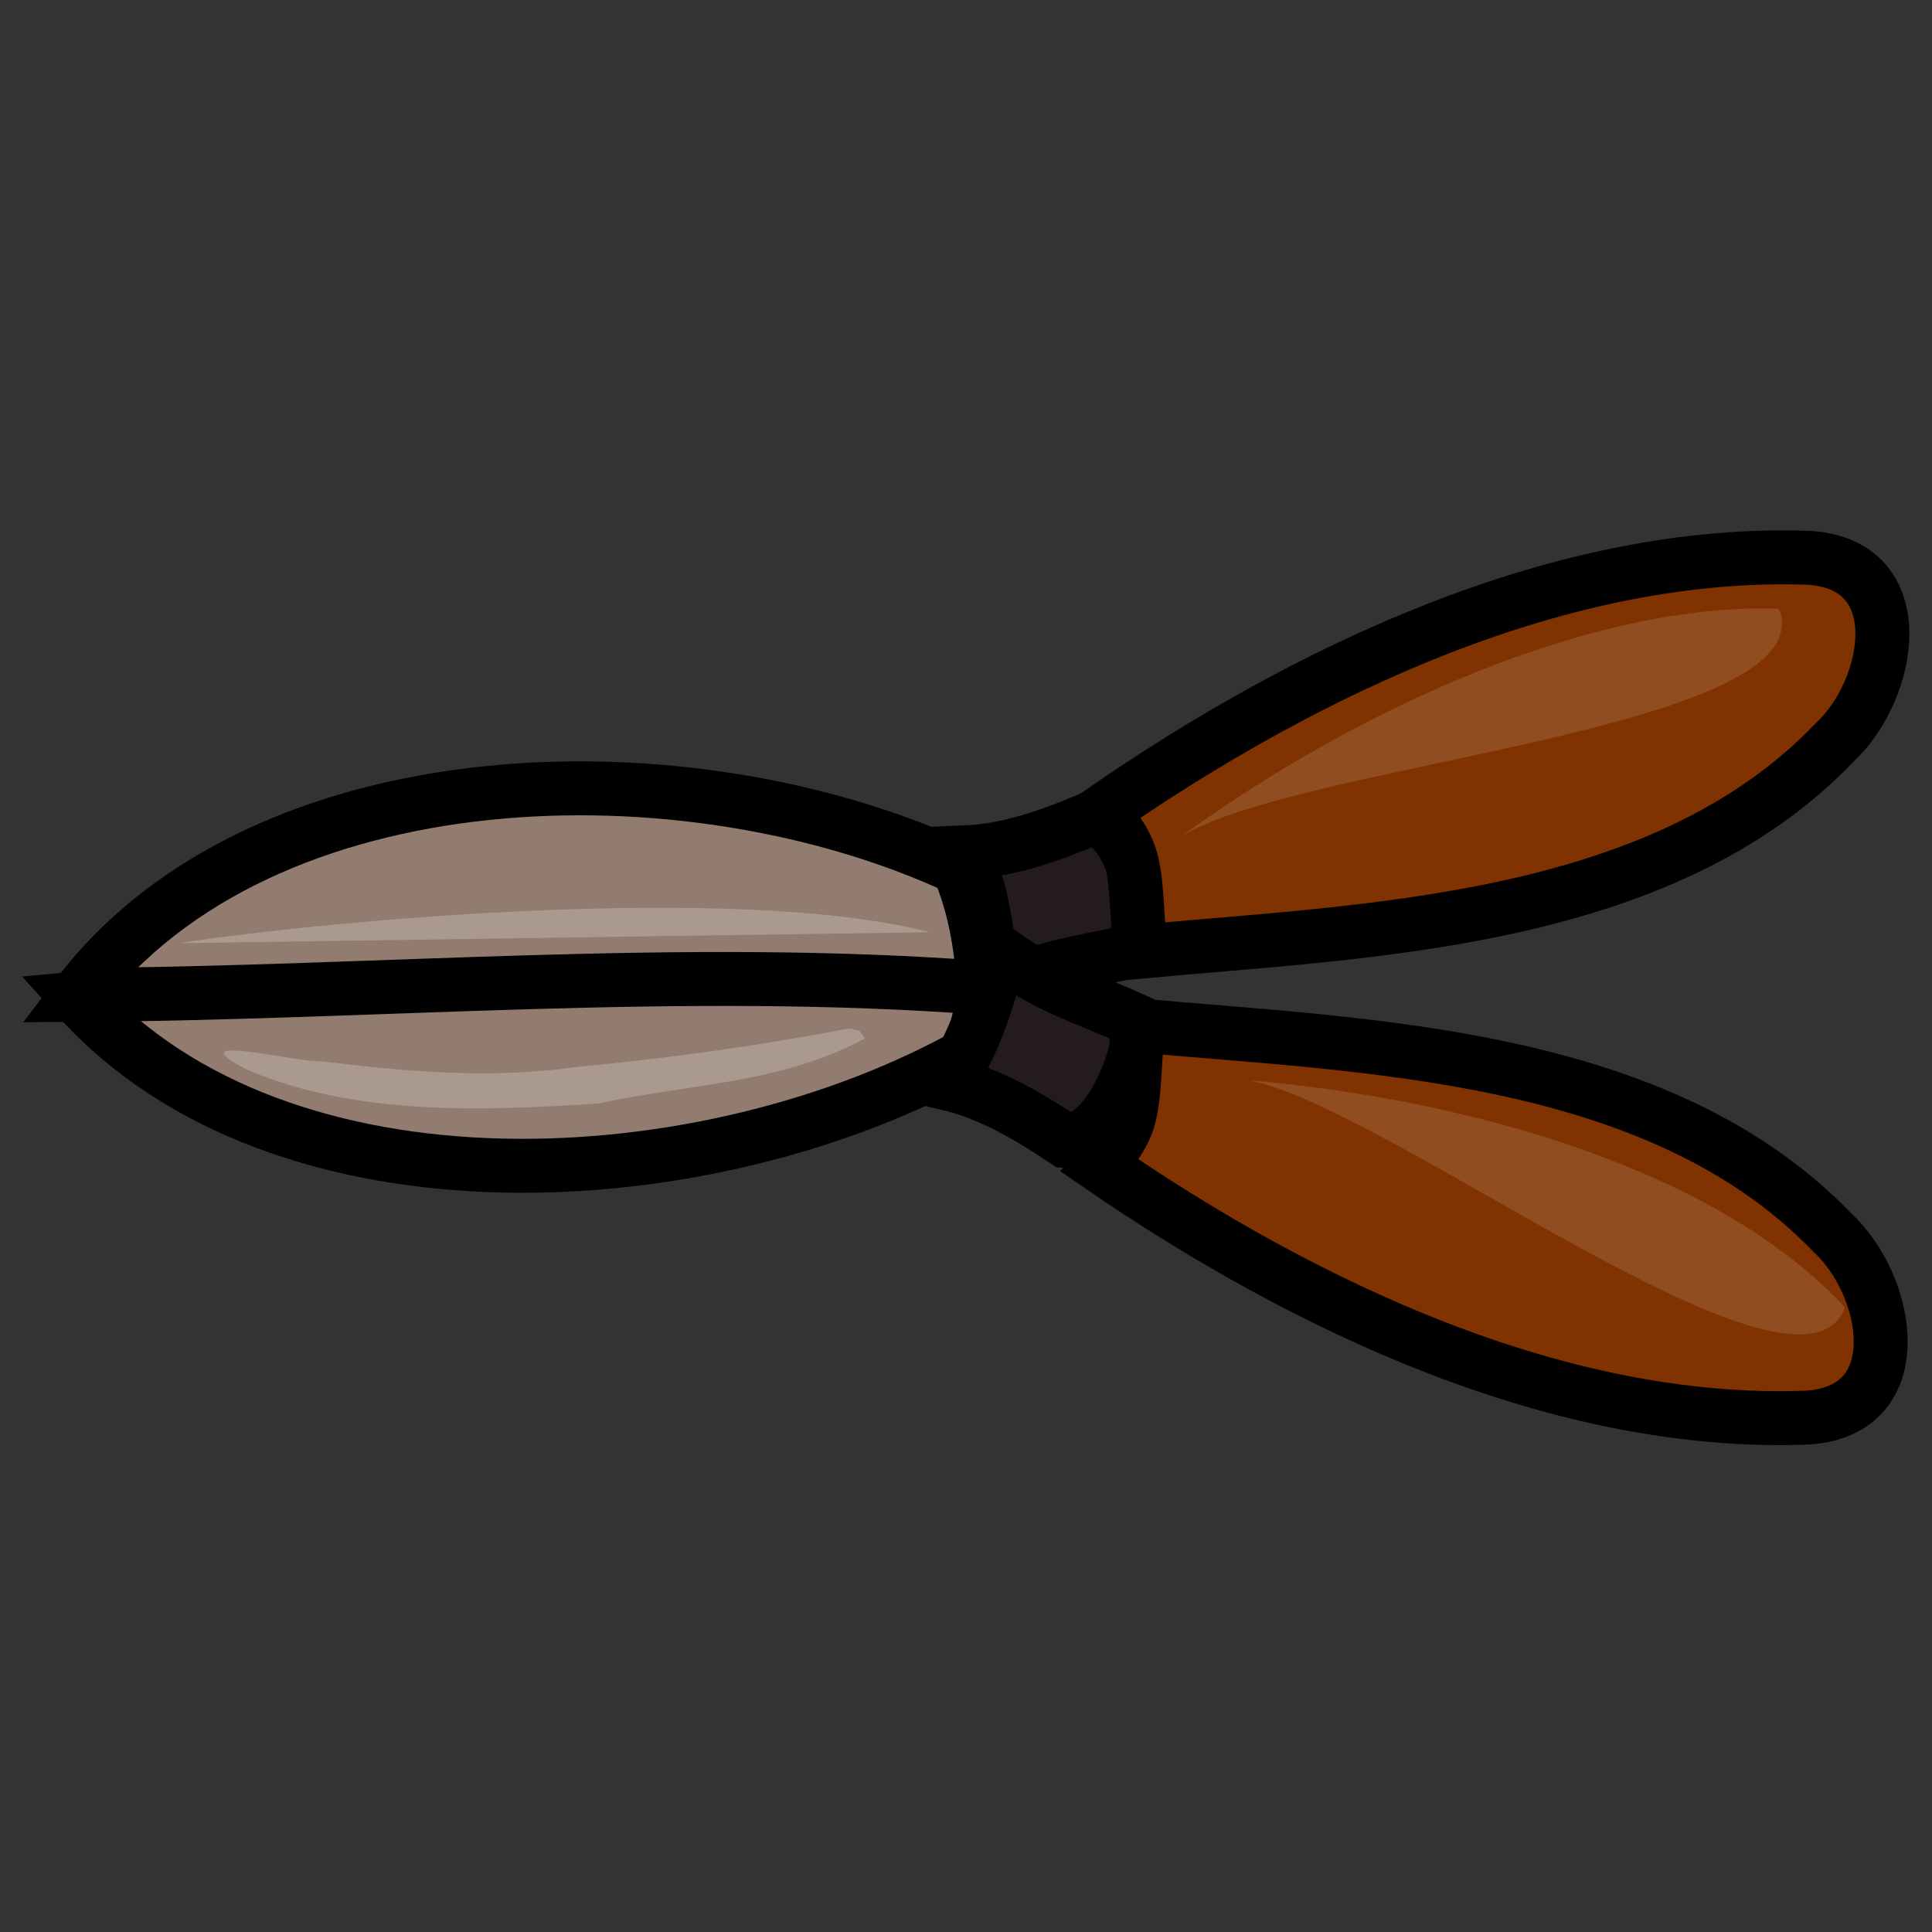 <?xml version="1.0" encoding="UTF-8" standalone="no"?>
<!-- Created with Inkscape (http://www.inkscape.org/) -->
<svg
   xmlns:dc="http://purl.org/dc/elements/1.1/"
   xmlns:cc="http://creativecommons.org/ns#"
   xmlns:rdf="http://www.w3.org/1999/02/22-rdf-syntax-ns#"
   xmlns:svg="http://www.w3.org/2000/svg"
   xmlns="http://www.w3.org/2000/svg"
   xmlns:sodipodi="http://sodipodi.sourceforge.net/DTD/sodipodi-0.dtd"
   xmlns:inkscape="http://www.inkscape.org/namespaces/inkscape"
   width="250"
   height="250"
   id="svg2"
   sodipodi:version="0.32"
   inkscape:version="0.46"
   sodipodi:docname="back.svg"
   inkscape:output_extension="org.inkscape.output.svg.inkscape"
   inkscape:export-filename="P:\pidgey2\data\images\back.png"
   inkscape:export-xdpi="92.160004"
   inkscape:export-ydpi="92.160004"
   version="1.0">
  <rect width="100%" height="100%" fill="#333333" stroke="none"/>
  <defs
     id="defs4">
    <inkscape:perspective
       sodipodi:type="inkscape:persp3d"
       inkscape:vp_x="0 : 125 : 1"
       inkscape:vp_y="0 : 1000 : 0"
       inkscape:vp_z="250 : 125 : 1"
       inkscape:persp3d-origin="125 : 83.333333 : 1"
       id="perspective3645" />
  </defs>
  <sodipodi:namedview
     id="base"
     pagecolor="#cb90ff"
     bordercolor="#666666"
     borderopacity="1.0"
     gridtolerance="10000"
     guidetolerance="10"
     objecttolerance="10"
     inkscape:pageopacity="0"
     inkscape:pageshadow="2"
     inkscape:zoom="1.6900001"
     inkscape:cx="56.944493"
     inkscape:cy="161.02245"
     inkscape:document-units="px"
     inkscape:current-layer="layer1"
     showgrid="false"
     inkscape:window-width="1680"
     inkscape:window-height="994"
     inkscape:window-x="0"
     inkscape:window-y="22" />
  <g
     inkscape:label="Layer 1"
     inkscape:groupmode="layer"
     id="layer1">
    <path
       style="opacity:1;fill:#917c6f;fill-opacity:1;stroke:#000000;stroke-width:6.979;stroke-miterlimit:4;stroke-dasharray:none;stroke-opacity:1"
       d="M 127.628,120.592 C 89.686,127.279 49.908,125.493 10.11,129.189 C 36.451,158.415 91.614,155.29 125.512,136.276 C 127.128,131.138 127.587,127.157 127.628,120.592 z"
       id="path3175"
       sodipodi:nodetypes="cccc"
       inkscape:transform-center-x="-6.1644806"
       inkscape:transform-center-y="25.109671"
       inkscape:export-xdpi="90"
       inkscape:export-ydpi="90" />
    <path
       style="opacity:1;fill:#917c6f;fill-opacity:1;stroke:#000000;stroke-width:6.979;stroke-miterlimit:4;stroke-dasharray:none;stroke-opacity:1"
       d="M 127.369,127.844 C 88.204,124.866 49.337,128.508 10.08,128.742 C 33.957,97.346 88.943,96.013 124.056,112.31 C 126.057,117.324 126.821,121.273 127.369,127.844 z"
       id="path3181"
       sodipodi:nodetypes="cccc"
       inkscape:export-filename="P:\pidgey2\data\images\path3175.png"
       inkscape:export-xdpi="90"
       inkscape:export-ydpi="90" />
    <path
       style="opacity:1;fill:#241c1c;fill-opacity:1;stroke:#000000;stroke-width:6.979;stroke-miterlimit:4;stroke-dasharray:none;stroke-opacity:1"
       d="M 124.81,110.306 C 130.475,110.087 135.978,108.108 141.25,105.874 C 146.548,106.77 148.824,117.875 147.839,122.735 C 140.175,124.663 136.258,124.596 128.48,128.173 C 127.846,121.933 127.539,116.1 124.81,110.306 z"
       id="path3183"
       sodipodi:nodetypes="ccccc"
       inkscape:export-filename="P:\pidgey2\data\images\path3175.png"
       inkscape:export-xdpi="90"
       inkscape:export-ydpi="90" />
    <path
       style="opacity:1;fill:#803300;fill-opacity:1;stroke:#000000;stroke-width:6.979;stroke-miterlimit:4;stroke-dasharray:none;stroke-opacity:1"
       d="M 234.04,72.181 C 247.657,72.995 244.725,89.253 237.419,96.055 C 214.941,119.567 176.985,120.4 147.527,123.145 C 146.687,111.508 147.344,110.82 142.569,105.016 C 169.104,86.665 201.996,71.039 234.04,72.181 z"
       id="path3185"
       sodipodi:nodetypes="ccccc"
       inkscape:export-filename="P:\pidgey2\data\images\path3175.png"
       inkscape:export-xdpi="90"
       inkscape:export-ydpi="90" />
    <path
       style="opacity:1;fill:#241c1c;fill-opacity:1;stroke:#000000;stroke-width:6.979;stroke-miterlimit:4;stroke-dasharray:none;stroke-opacity:1"
       d="M 122.53,140.179 C 128.053,141.457 133.088,144.432 137.848,147.615 C 143.22,147.728 147.538,137.247 147.481,132.288 C 140.314,128.958 136.454,128.289 129.485,123.317 C 127.692,129.328 126.297,135 122.53,140.179 z"
       id="path3193"
       sodipodi:nodetypes="ccccc"
       inkscape:export-filename="P:\pidgey2\data\images\path3175.png"
       inkscape:export-xdpi="90"
       inkscape:export-ydpi="90" />
    <path
       style="opacity:1;fill:#803300;fill-opacity:1;stroke:#000000;stroke-width:6.979;stroke-miterlimit:4;stroke-dasharray:none;stroke-opacity:1"
       d="M 233.848,183.437 C 247.463,182.59 244.491,166.34 237.168,159.555 C 214.633,136.098 176.674,135.36 147.209,132.687 C 146.398,144.326 147.057,145.012 142.297,150.828 C 168.877,169.113 201.806,184.659 233.848,183.437 z"
       id="path3195"
       sodipodi:nodetypes="ccccc"
       inkscape:export-filename="P:\pidgey2\data\images\path3175.png"
       inkscape:export-xdpi="90"
       inkscape:export-ydpi="90" />
    <path
       style="opacity:1;fill:#ffffff;fill-opacity:0.221;stroke:none;stroke-width:5;stroke-miterlimit:4;stroke-dasharray:none;stroke-opacity:1"
       d="M 111.956,134.347 C 101.126,140.264 88.879,140.267 77.367,142.805 C 62.056,143.777 45.959,144.356 31.993,138.439 C 22.469,133.431 38.207,137.493 41.701,137.329 C 52.684,138.713 63.723,139.65 74.969,138.023 C 86.642,136.946 98.308,135.276 109.918,133.079 L 111.168,133.36 L 111.956,134.347 L 111.956,134.347 z"
       id="path3199"
       inkscape:transform-center-x="-7.7821617"
       inkscape:transform-center-y="28.151474"
       inkscape:export-filename="P:\pidgey2\data\images\path3175.png"
       inkscape:export-xdpi="90"
       inkscape:export-ydpi="90" />
    <path
       style="opacity:1;fill:#ffffff;fill-opacity:0.221;stroke:none;stroke-width:5;stroke-miterlimit:4;stroke-dasharray:none;stroke-opacity:1"
       d="M 23.029,122.051 C 43.288,118.992 95.614,114.242 120.338,120.629"
       id="path3206"
       sodipodi:nodetypes="cc"
       inkscape:export-filename="P:\pidgey2\data\images\path3175.png"
       inkscape:export-xdpi="90"
       inkscape:export-ydpi="90" />
    <path
       style="opacity:1;fill:#ffffff;fill-opacity:0.128;stroke:none;stroke-width:5;stroke-miterlimit:4;stroke-dasharray:none;stroke-opacity:1"
       d="M 230.111,78.774 C 206.038,77.933 175.604,91.673 152.907,108.195 C 168.328,98.741 234.747,94.509 230.375,79.237 L 230.16,78.859 L 230.111,78.774 z"
       id="path3221"
       sodipodi:nodetypes="ccccc"
       inkscape:export-filename="P:\pidgey2\data\images\path3175.png"
       inkscape:export-xdpi="90"
       inkscape:export-ydpi="90" />
    <path
       style="opacity:1;fill:#ffffff;fill-opacity:0.128;stroke:none;stroke-width:5;stroke-miterlimit:4;stroke-dasharray:none;stroke-opacity:1"
       d="M 238.679,169.126 C 222.118,151.231 189.624,142.151 161.452,139.767 C 179.256,142.959 231.68,183.962 238.569,169.648 L 238.659,169.222 L 238.679,169.126 z"
       id="path3227"
       sodipodi:nodetypes="ccccc"
       inkscape:export-filename="P:\pidgey2\data\images\path3175.png"
       inkscape:export-xdpi="90"
       inkscape:export-ydpi="90" />
  </g>
</svg>
